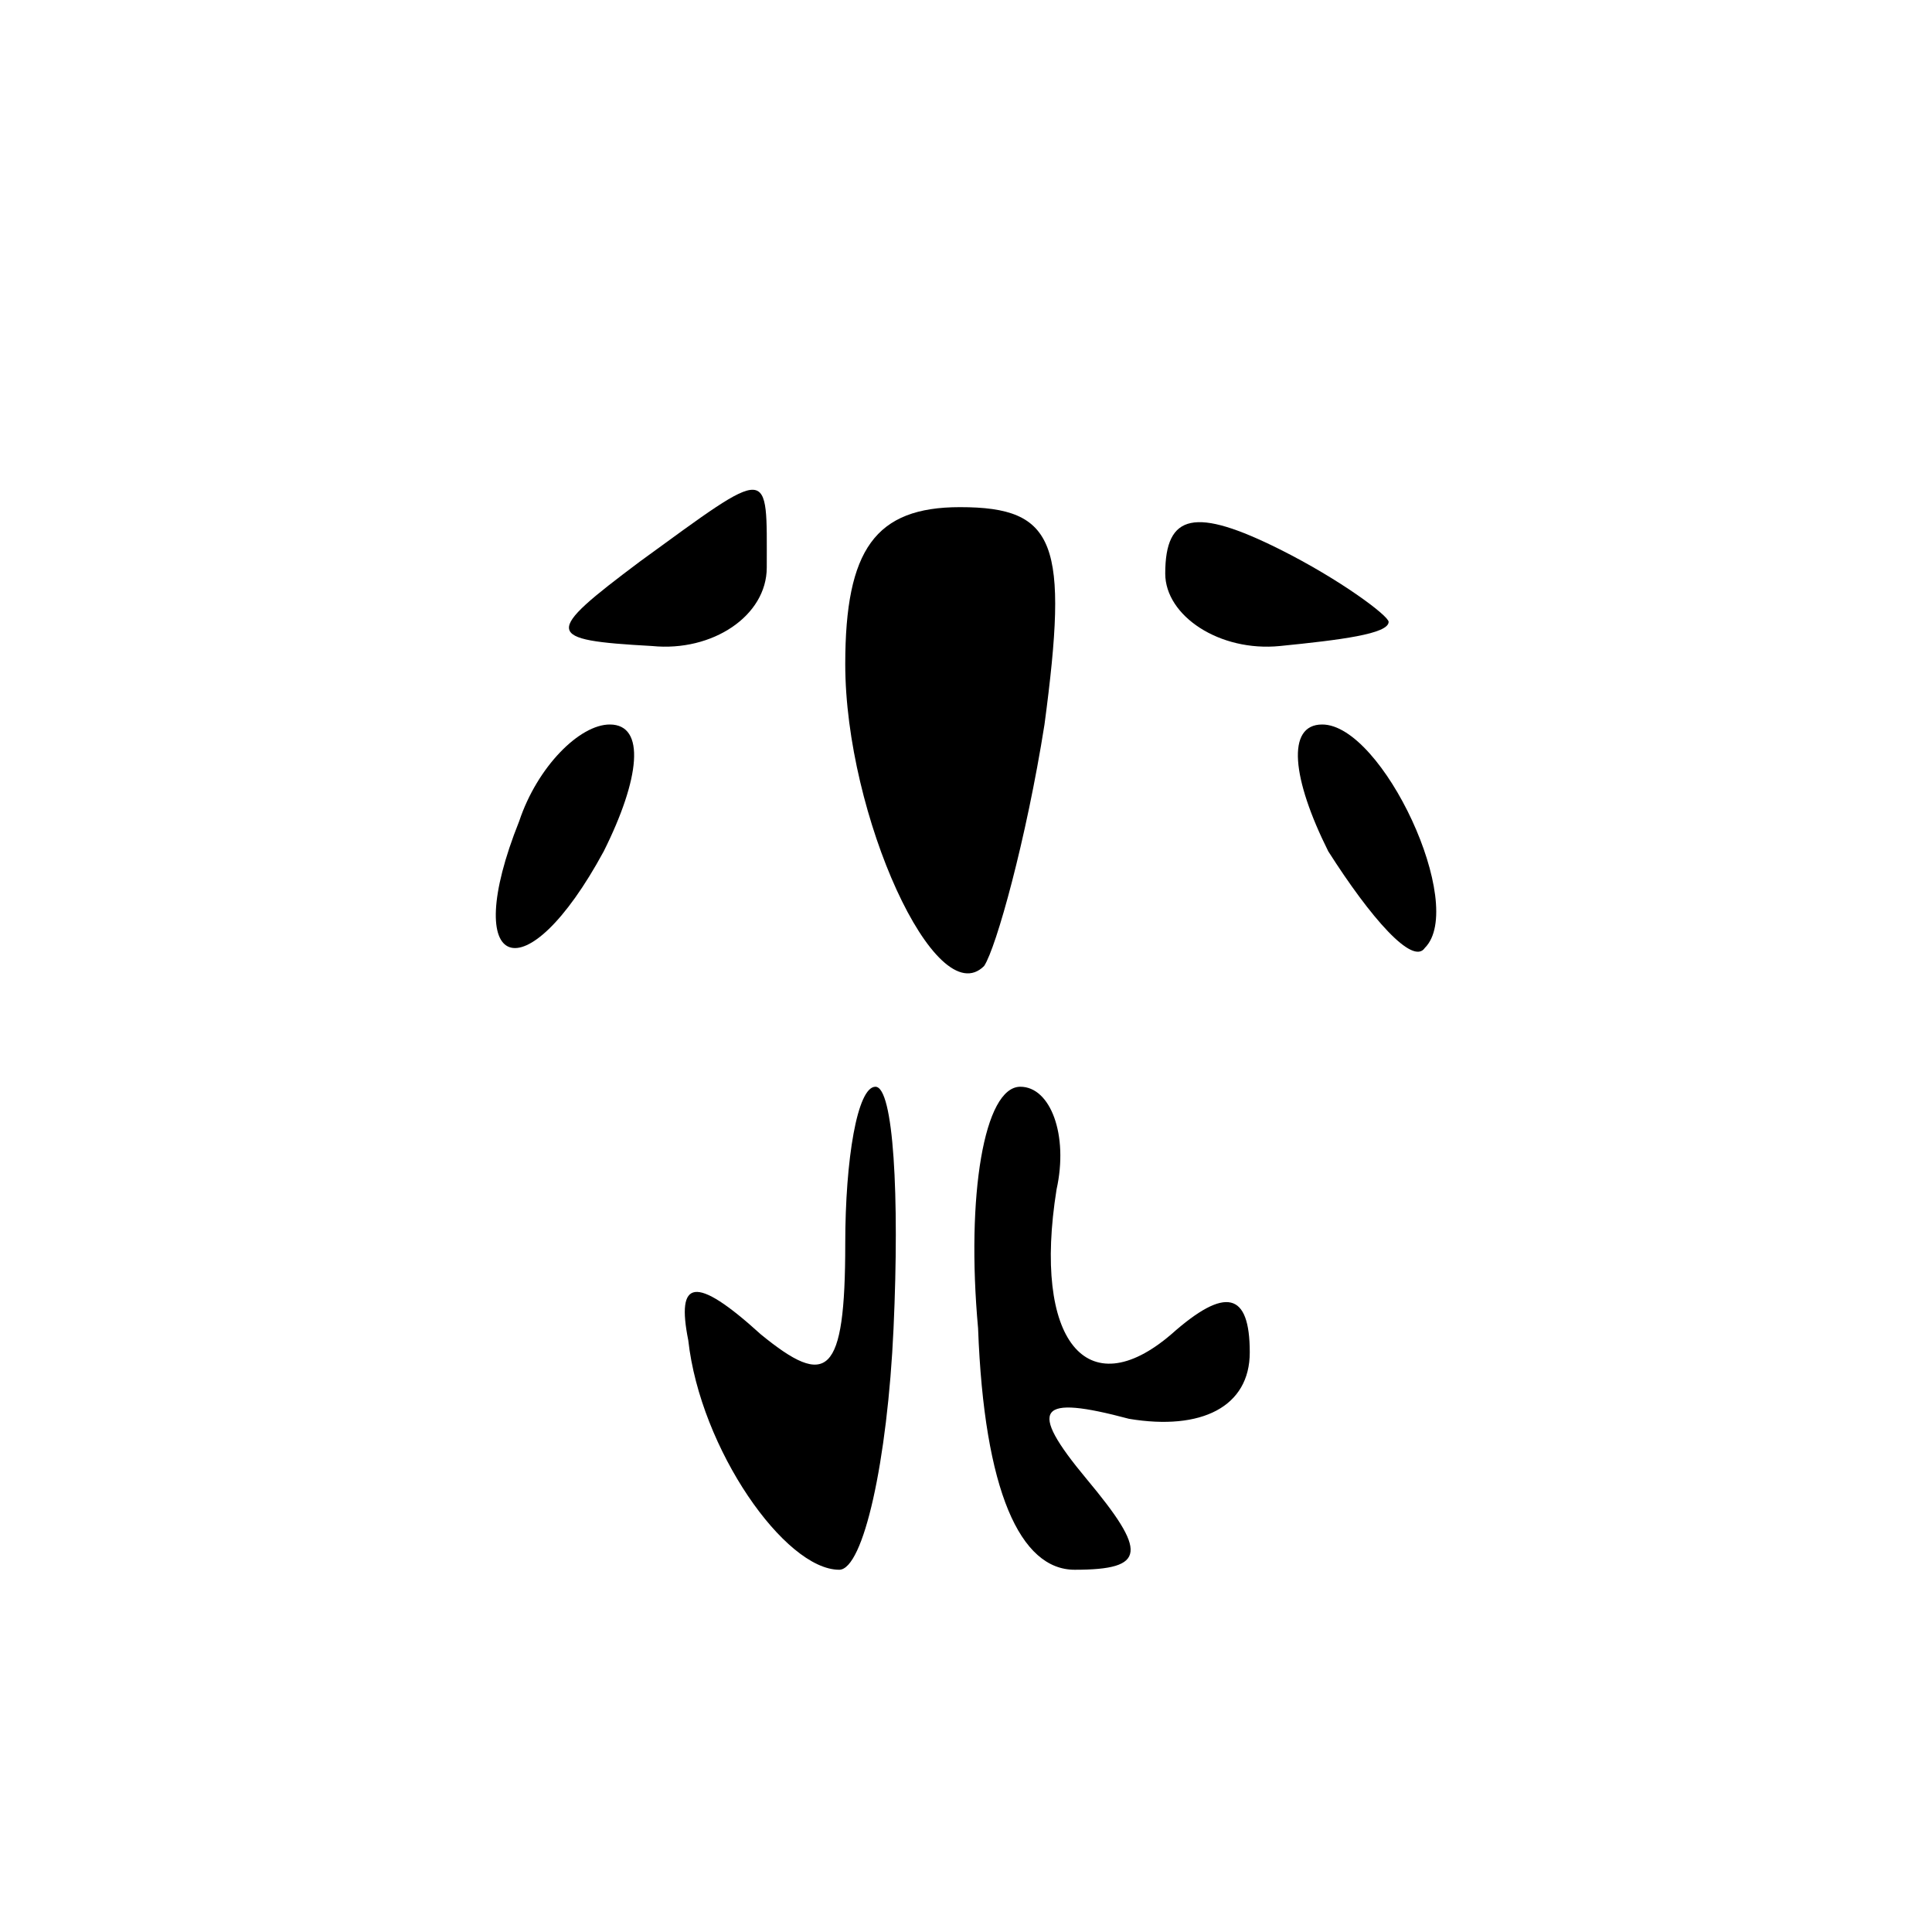 <?xml version="1.0" standalone="no"?>
<!DOCTYPE svg PUBLIC "-//W3C//DTD SVG 20010904//EN"
 "http://www.w3.org/TR/2001/REC-SVG-20010904/DTD/svg10.dtd">
<svg version="1.0" xmlns="http://www.w3.org/2000/svg"
 width="32pt" height="32pt" viewBox="0 0 32 32"
 preserveAspectRatio="xMidYMid meet">
<g transform="translate(0,32) scale(0.1,-0.1)"
fill="#000000" stroke="none">
<path fill="#000000" stroke="none" d="M106 227 c-16 -12 -16 -13 2 -14 10 -1
19 5 19 13 0 17 1 17 -21 1z"/>
<path fill="#000000" stroke="none" d="M140 210 c0 -25 15 -58 23 -50 2 3 7
21 10 40 4 30 2 36 -14 36 -14 0 -19 -7 -19 -26z"/>
<path fill="#000000" stroke="none" d="M193 225 c0 -7 9 -13 19 -12 10 1 18 2
18 4 0 1 -8 7 -18 12 -14 7 -19 6 -19 -4z"/>
<path fill="#000000" stroke="none" d="M86 184 c-10 -25 1 -29 14 -5 6 12 7
21 1 21 -5 0 -12 -7 -15 -16z"/>
<path fill="#000000" stroke="none" d="M220 179 c7 -11 14 -19 16 -16 7 7 -7
37 -17 37 -6 0 -5 -9 1 -21z"/>
<path fill="#000000" stroke="none" d="M140 114 c0 -22 -3 -24 -14 -15 -11 10
-14 9 -12 -1 2 -18 16 -38 25 -38 4 0 8 18 9 40 1 22 0 40 -3 40 -3 0 -5 -12
-5 -26z"/>
<path fill="#000000" stroke="none" d="M162 100 c1 -27 7 -40 16 -40 12 0 12
3 2 15 -10 12 -8 14 7 10 12 -2 20 2 20 11 0 10 -4 11 -13 3 -14 -12 -23 -1
-19 24 2 9 -1 17 -6 17 -6 0 -9 -18 -7 -40z"/>
</g>
</svg>
